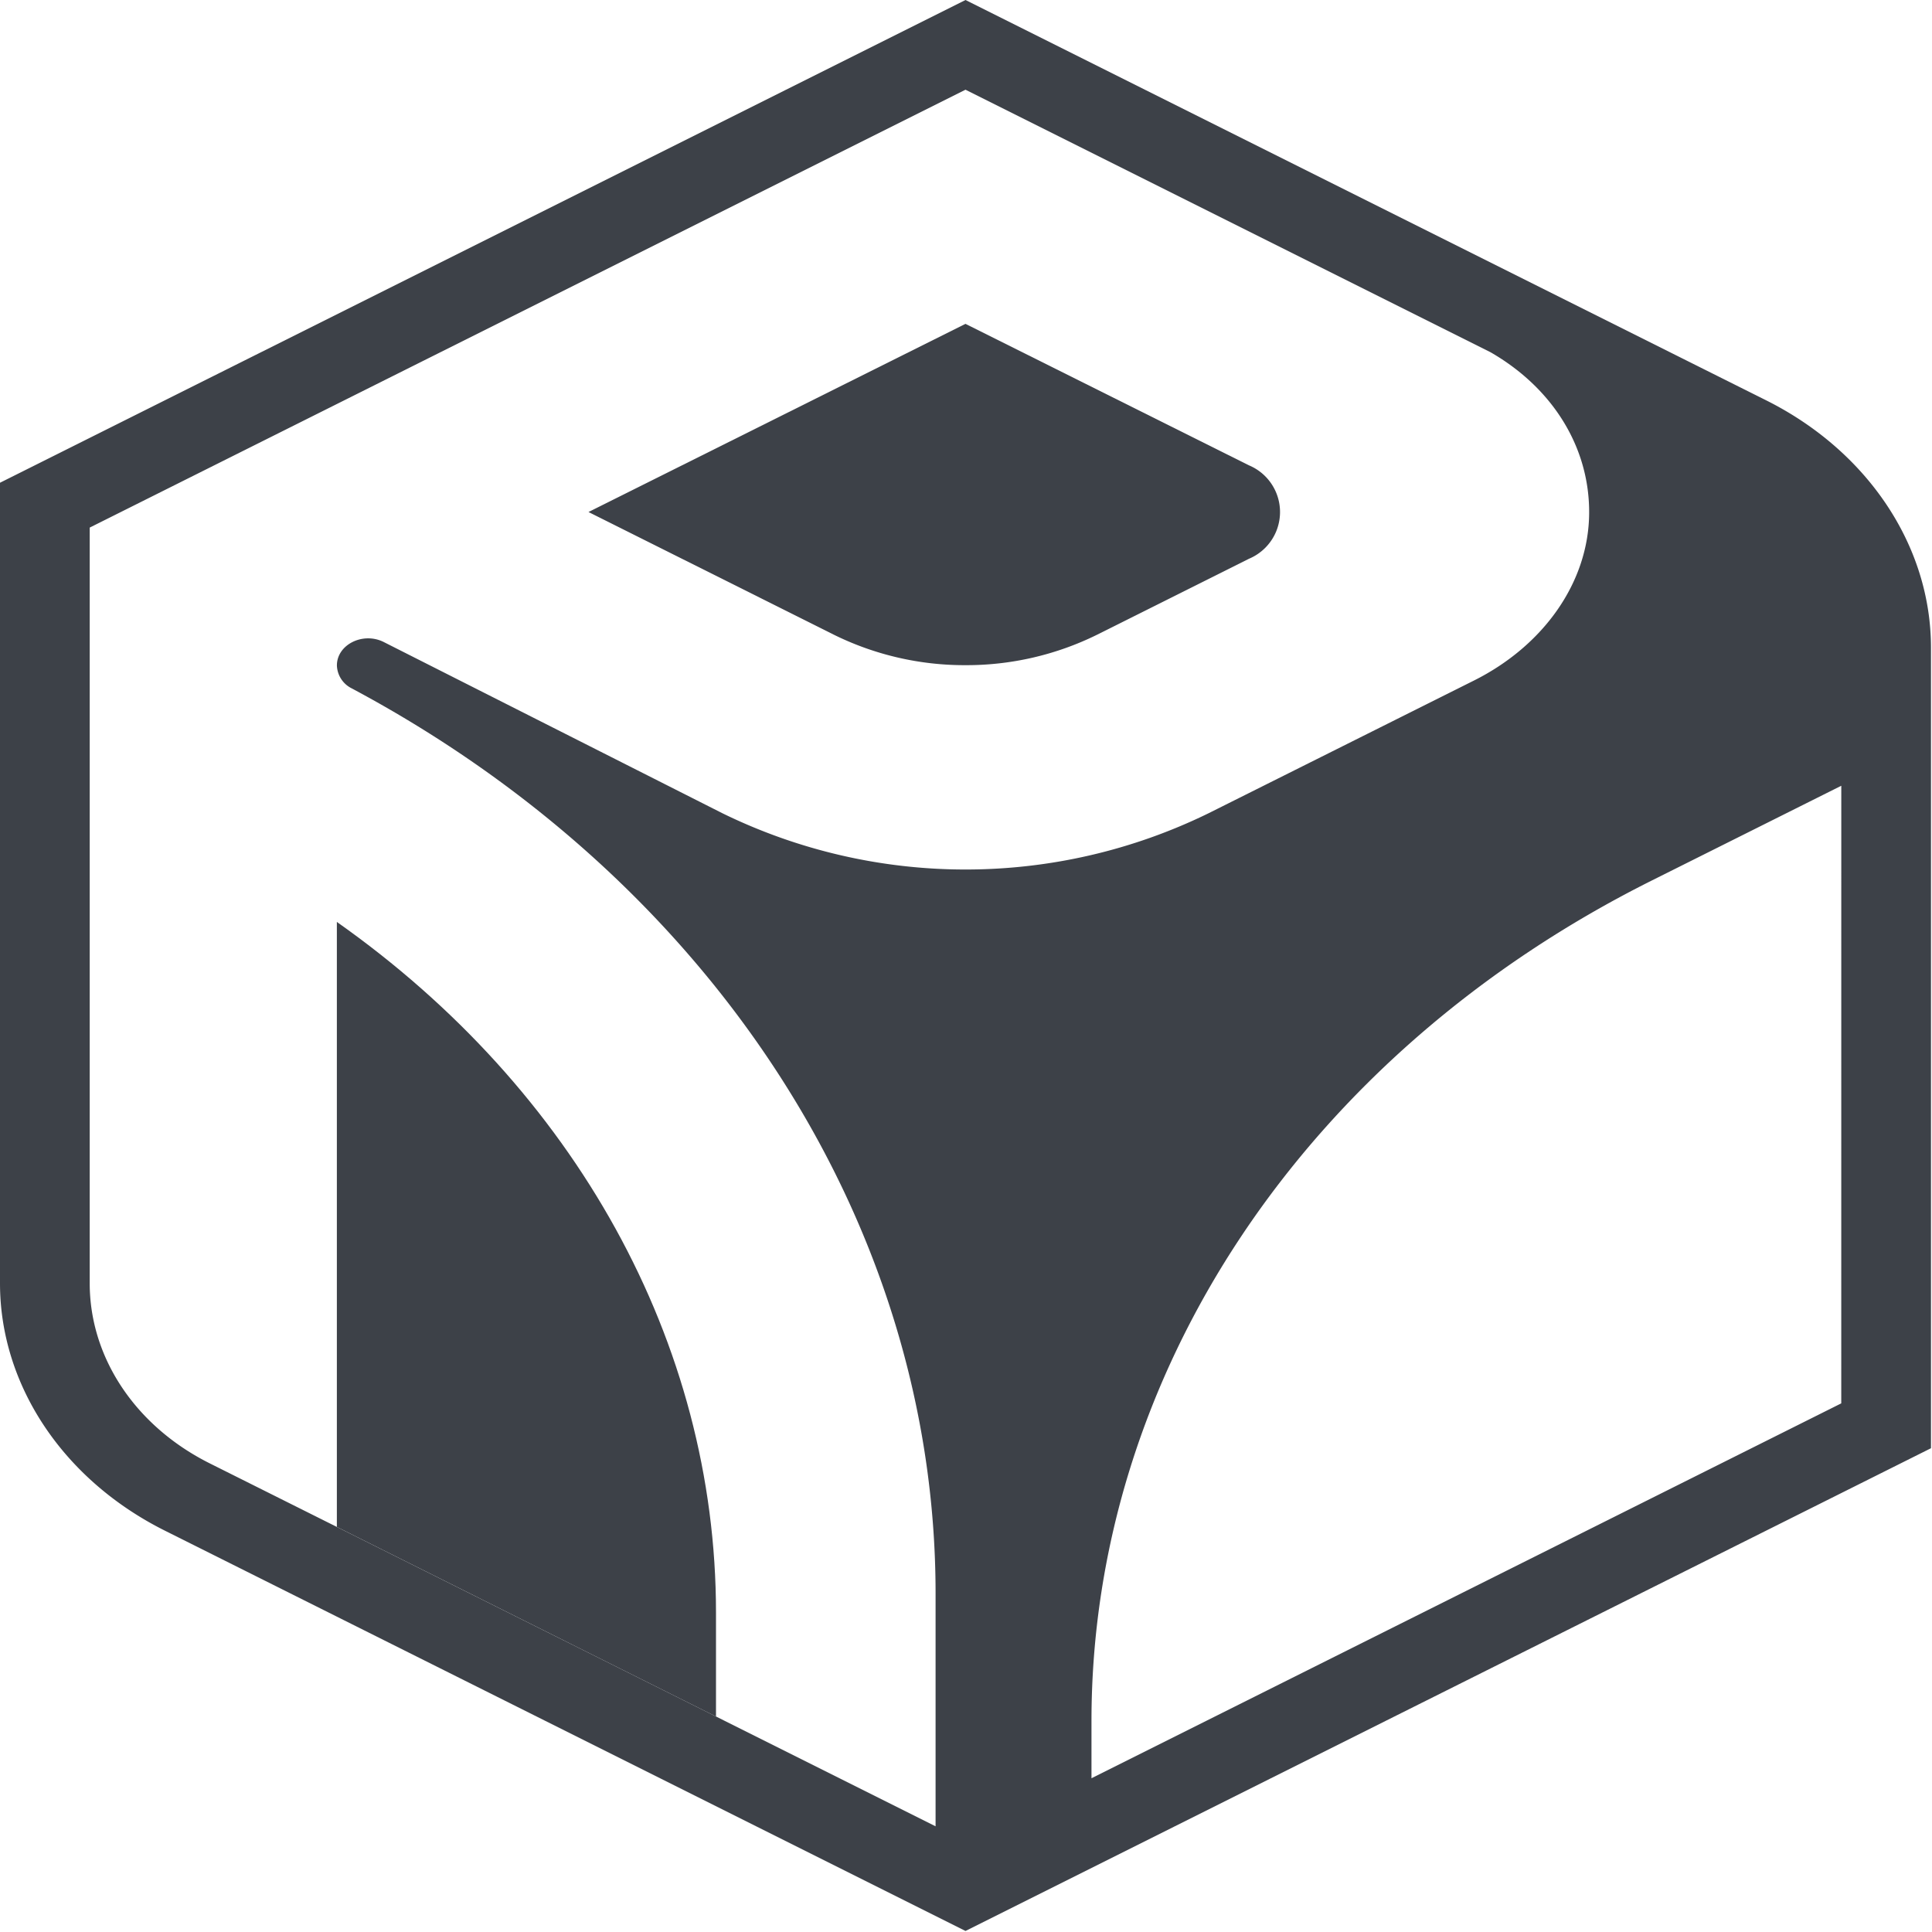 <svg id="LM_-_gunmetal_regular" data-name="LM - gunmetal regular" xmlns="http://www.w3.org/2000/svg" xmlns:xlink="http://www.w3.org/1999/xlink" width="312" height="312" viewBox="0 0 312 312">
  <defs>
    <clipPath id="clip-path">
      <rect id="Rectangle_35" data-name="Rectangle 35" width="312" height="312" fill="#3d4148"/>
    </clipPath>
  </defs>
  <g id="Group_1" data-name="Group 1" clip-path="url(#clip-path)">
    <path id="Path_17" data-name="Path 17" d="M91.289,74.442A47.657,47.657,0,0,1,70.047,69.53L30.41,49.71,91.289,19.324l45.762,22.84a8.18,8.18,0,0,1,.006,15.1L112.531,69.53a47.657,47.657,0,0,1-21.242,4.912" transform="translate(64.627 32.976)" fill="#3d4148"/>
    <path id="Path_18" data-name="Path 18" d="M285.205,64.642,155.919,0,0,77.958V207.245c0,16.426,10.2,31.731,26.63,39.943l129.289,64.645,155.916-77.958V104.585c0-16.423-10.2-31.728-26.63-39.943m12.141,161.987L176.264,287.17v-9.245c0-55.992,34.493-107.735,90.487-135.731l30.6-15.3ZM56.819,111.175c58.282,31.1,94.268,86.632,94.268,146.127V294.93L33.874,236.321c-11.995-6-19.386-17.081-19.386-29.076V85.2L155.919,14.488l84.787,42.395c10.088,5.805,16.013,15.4,15.926,26.037-.091,11.186-7.425,21.395-18.614,26.987l-42.871,21.438a89.339,89.339,0,0,1-78.458,0l-54.7-27.655c-3.363-1.7-7.582.4-7.582,3.77a4.285,4.285,0,0,0,2.416,3.716" fill="#3d4148"/>
    <path id="Path_19" data-name="Path 19" d="M146.064,5.353,4.636,76.066Z" transform="translate(9.852 9.135)" fill="#3d4148"/>
    <path id="Path_20" data-name="Path 20" d="M4.636,31.48v0Z" transform="translate(9.852 53.721)" fill="#3d4148"/>
    <path id="Path_21" data-name="Path 21" d="M78.633,183.325V166.531c0-43.656-22.855-84.478-61.226-111.521v97.7Z" transform="translate(36.993 93.875)" fill="#3d4148"/>
  </g>
</svg>
